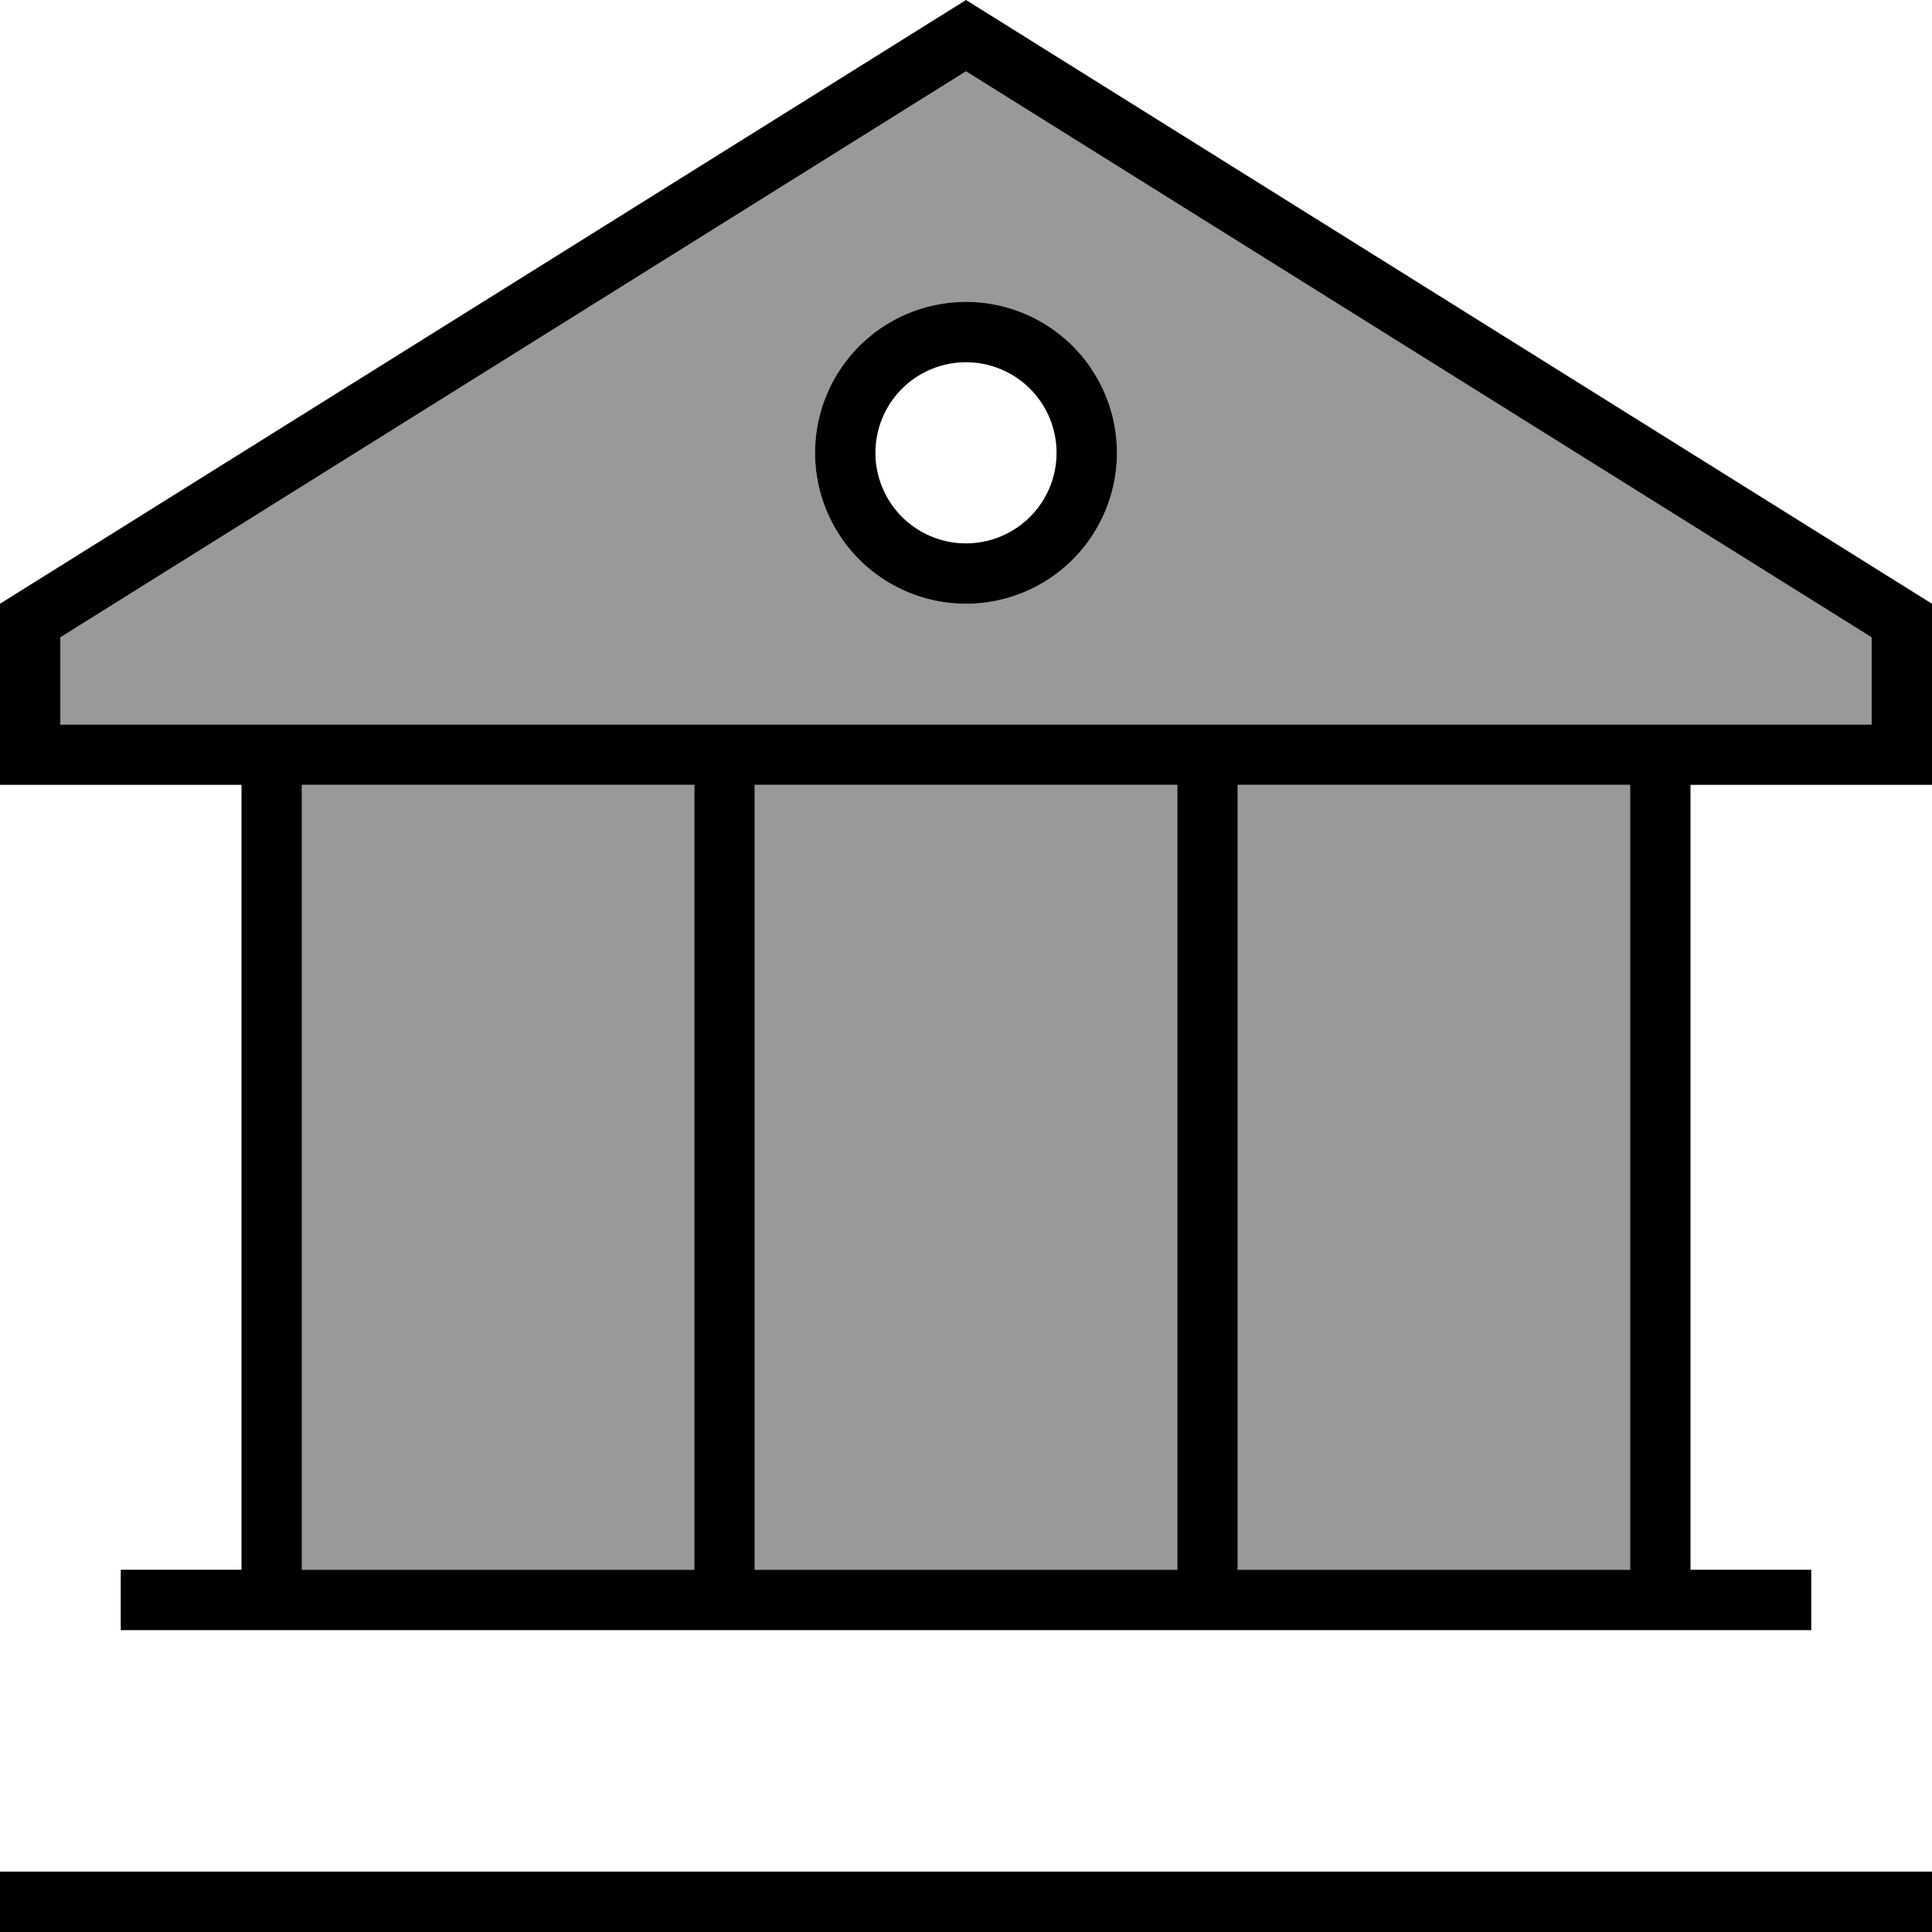 <svg fill="currentColor" xmlns="http://www.w3.org/2000/svg" viewBox="0 0 512 512"><!--! Font Awesome Pro 7.1.0 by @fontawesome - https://fontawesome.com License - https://fontawesome.com/license (Commercial License) Copyright 2025 Fonticons, Inc. --><path opacity=".4" fill="currentColor" d="M16 168.9l0 23.1 480 0 0-23.1-240-150-240 150zM80 208l0 208 104 0 0-208-104 0zm120 0l0 208 112 0 0-208-112 0zm96-88a40 40 0 1 1 -80 0 40 40 0 1 1 80 0zm32 88l0 208 104 0 0-208-104 0z"/><path fill="currentColor" d="M512 208l-64 0 0 208 32 0 0 16-448 0 0-16 32 0 0-208-64 0 0-48 256-160 256 160 0 48zm-80 0l-104 0 0 208 104 0 0-208zm-120 0l-112 0 0 208 112 0 0-208zm-128 0l-104 0 0 208 104 0 0-208zM256 18.9l-240 150 0 23.1 480 0 0-23.1-240-150zM0 496l512 0 0 16-512 0 0-16zM256 80a40 40 0 1 1 0 80 40 40 0 1 1 0-80zm24 40a24 24 0 1 0 -48 0 24 24 0 1 0 48 0z"/></svg>